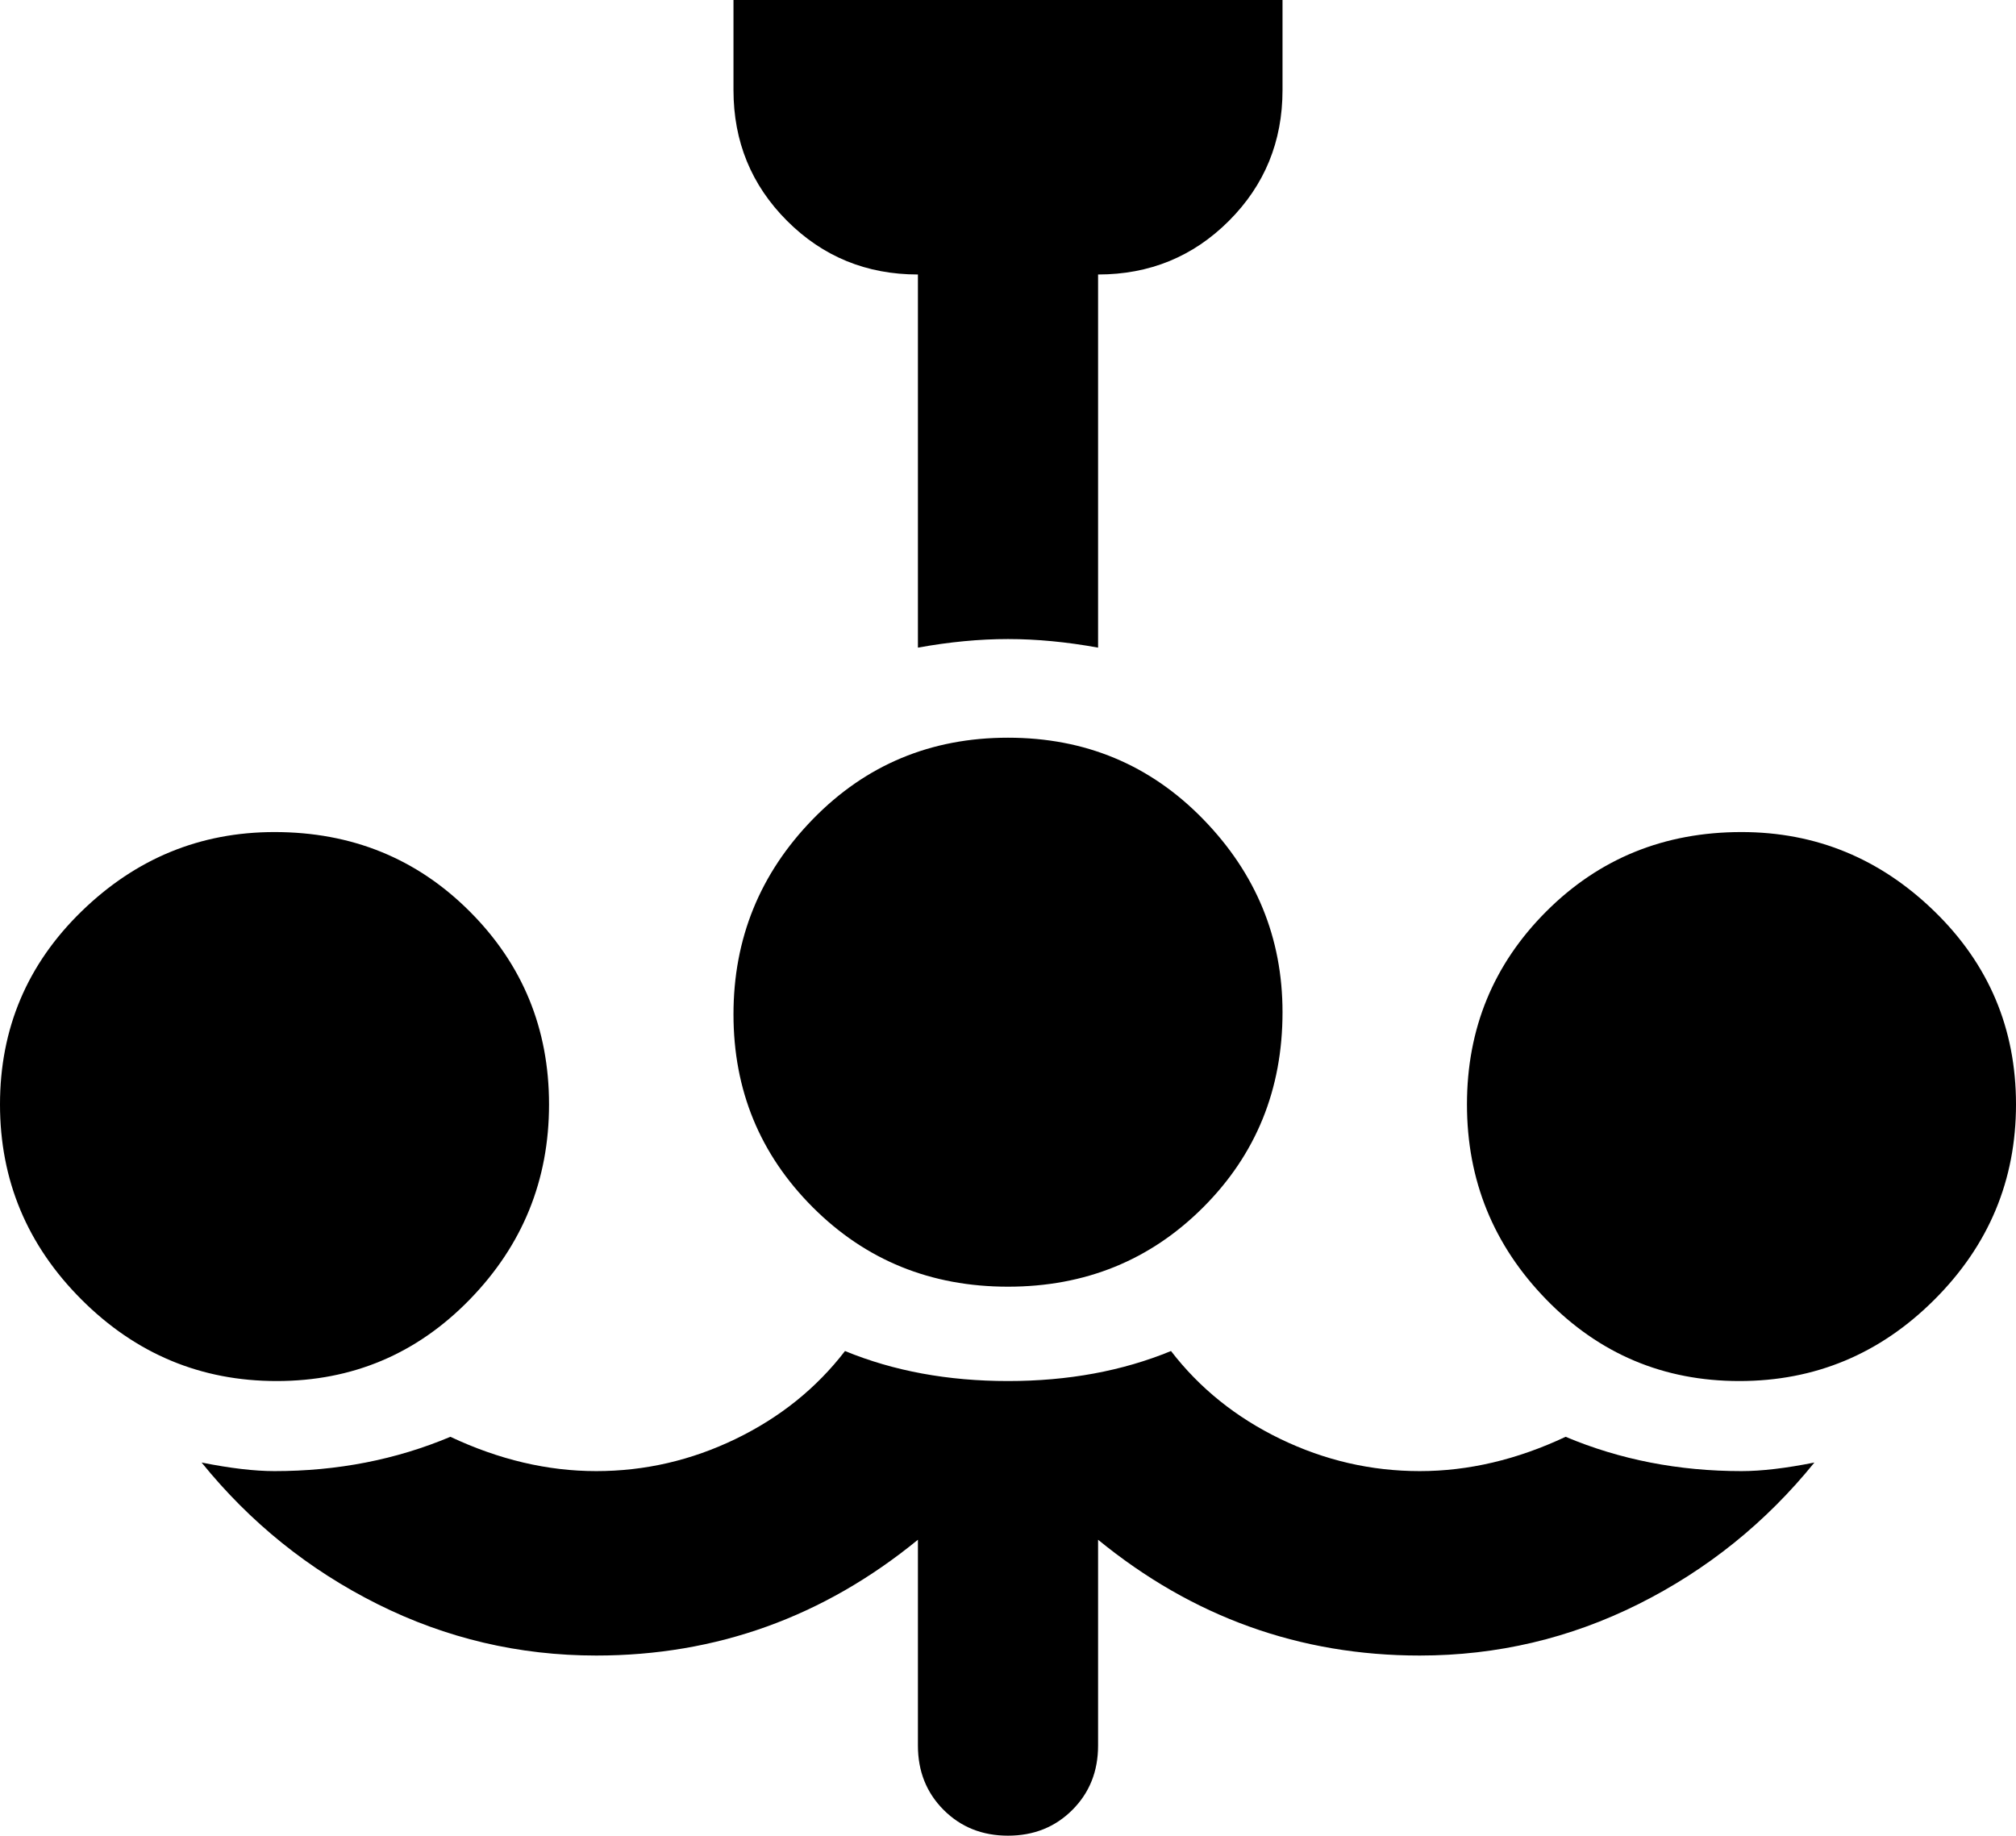 <svg xmlns="http://www.w3.org/2000/svg" viewBox="21 -23 470 428">
      <g transform="scale(1 -1) translate(0 -382)">
        <path d="M320 169Q320 142 301.5 123.5Q283 105 256.0 105.0Q229 105 210.5 123.5Q192 142 192.0 168.5Q192 195 210.5 214.0Q229 233 256.0 233.0Q283 233 301.5 214.0Q320 195 320 169ZM192 405V384Q192 366 204.5 353.5Q217 341 235 341V254Q246 256 256.0 256.0Q266 256 277 254V341Q295 341 307.5 353.5Q320 366 320 384V405ZM85 211Q59 211 40.0 192.5Q21 174 21.0 147.5Q21 121 40.0 102.0Q59 83 85.5 83.0Q112 83 130.5 102.0Q149 121 149.0 147.5Q149 174 130.5 192.5Q112 211 85 211ZM427 211Q400 211 381.5 192.5Q363 174 363.0 147.5Q363 121 381.5 102.0Q400 83 426.5 83.0Q453 83 472.0 102.0Q491 121 491.0 147.5Q491 174 472.0 192.5Q453 211 427 211ZM427 62Q405 62 386 70Q369 62 352.0 62.0Q335 62 319.5 69.5Q304 77 294 90Q277 83 256.0 83.0Q235 83 218 90Q208 77 192.5 69.5Q177 62 160.0 62.0Q143 62 126 70Q107 62 85 62Q78 62 68 64Q85 43 109.0 31.0Q133 19 160 19Q202 19 235 46V-2Q235 -11 241.0 -17.0Q247 -23 256.0 -23.0Q265 -23 271.0 -17.0Q277 -11 277 -2V46Q310 19 352 19Q379 19 403.0 31.0Q427 43 444 64Q434 62 427 62Z" />
      </g>
    </svg>